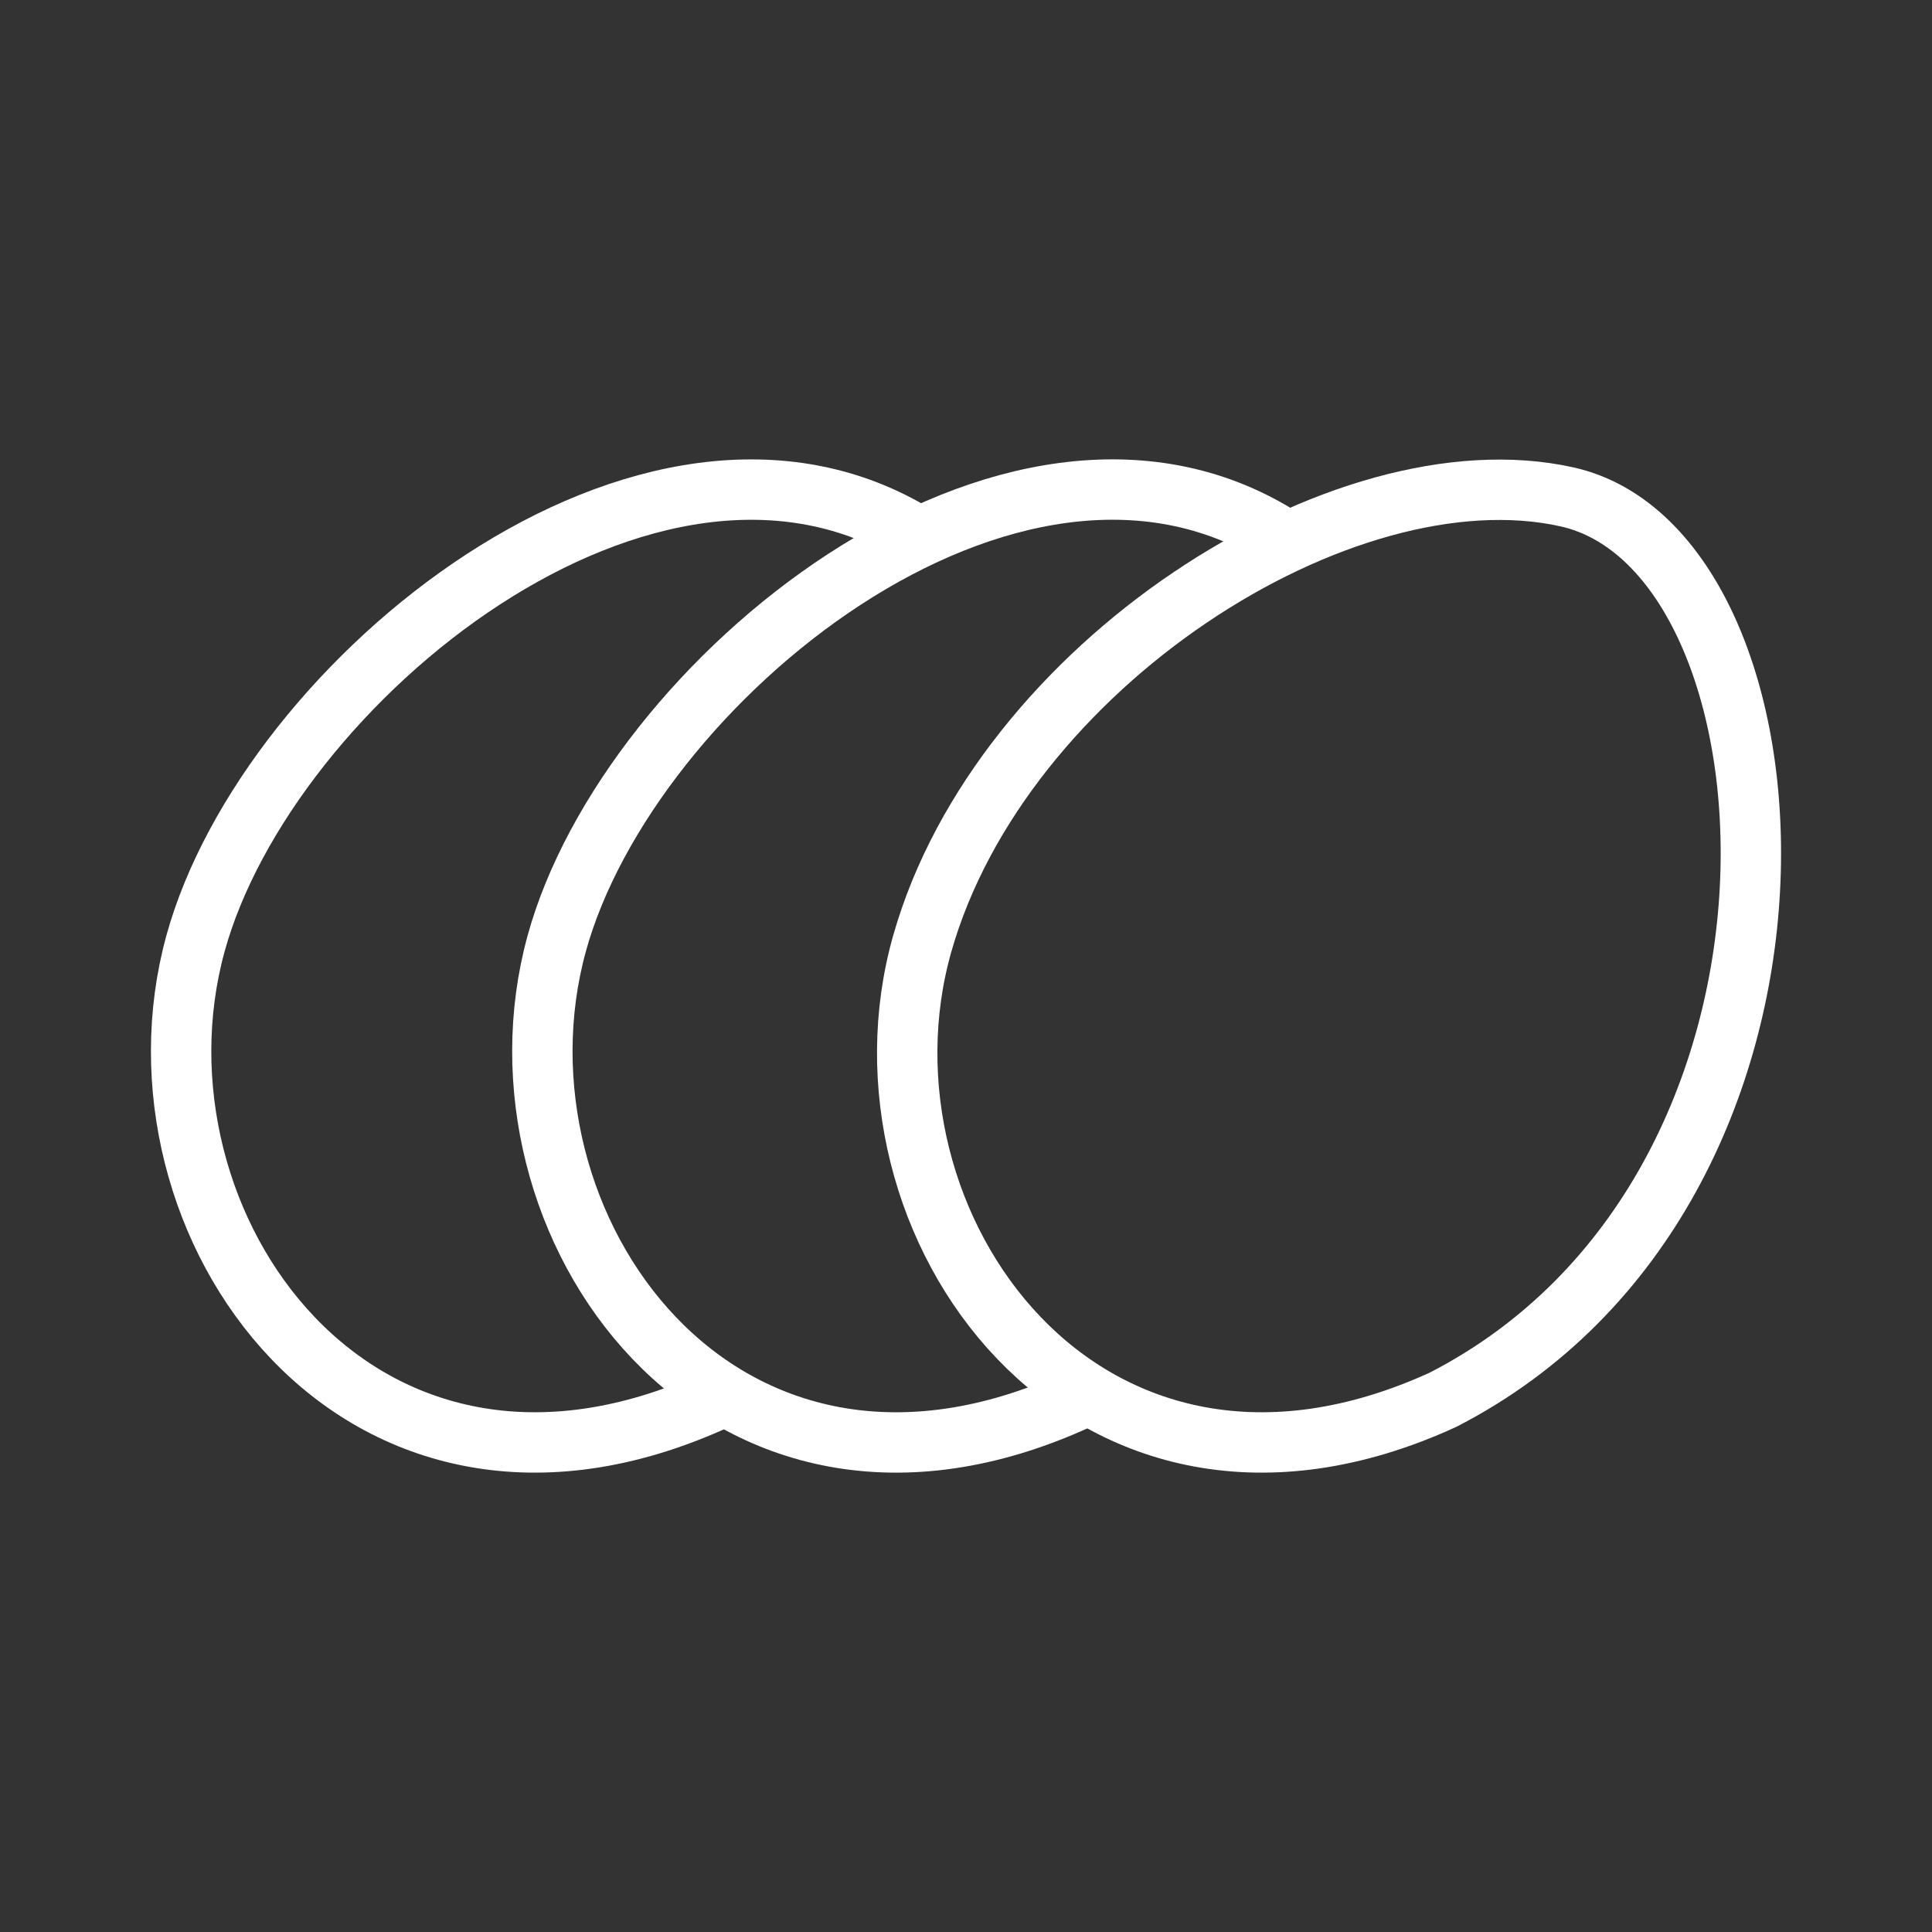 <ns0:svg xmlns:ns0="http://www.w3.org/2000/svg" viewBox="0 0 48 48" style="stroke-width:1.5px"><ns0:rect x="0" y="0" width="48" height="48" fill="#333333" stroke="none"/><ns0:defs style="stroke-width:1.5px"><ns0:style style="stroke-width:1.5px">.a{fill:none;stroke:#fff;stroke-linecap:round;stroke-linejoin:round;}</ns0:style></ns0:defs><ns0:path class="a" d="M35.856,34.774c10.161-5.226,9.134-21.084,3.071-22.43C33.36,11.108,24.871,16.549,22.913,23.445c-1.968,6.931,4.05,15.405,12.944,11.329" style="stroke-width:1.5px" /><ns0:path class="a" d="M31.783,13.327C25.128,9.183,15.617,16.94,13.831,23.444c-1.907,6.947,4.05,15.405,12.944,11.329" style="stroke-width:1.5px" /><ns0:path class="a" d="M22.808,13.328C16.153,9.184,6.642,16.941,4.856,23.445,2.949,30.392,8.906,38.849,17.8,34.772" style="stroke-width:1.5px" /></ns0:svg>